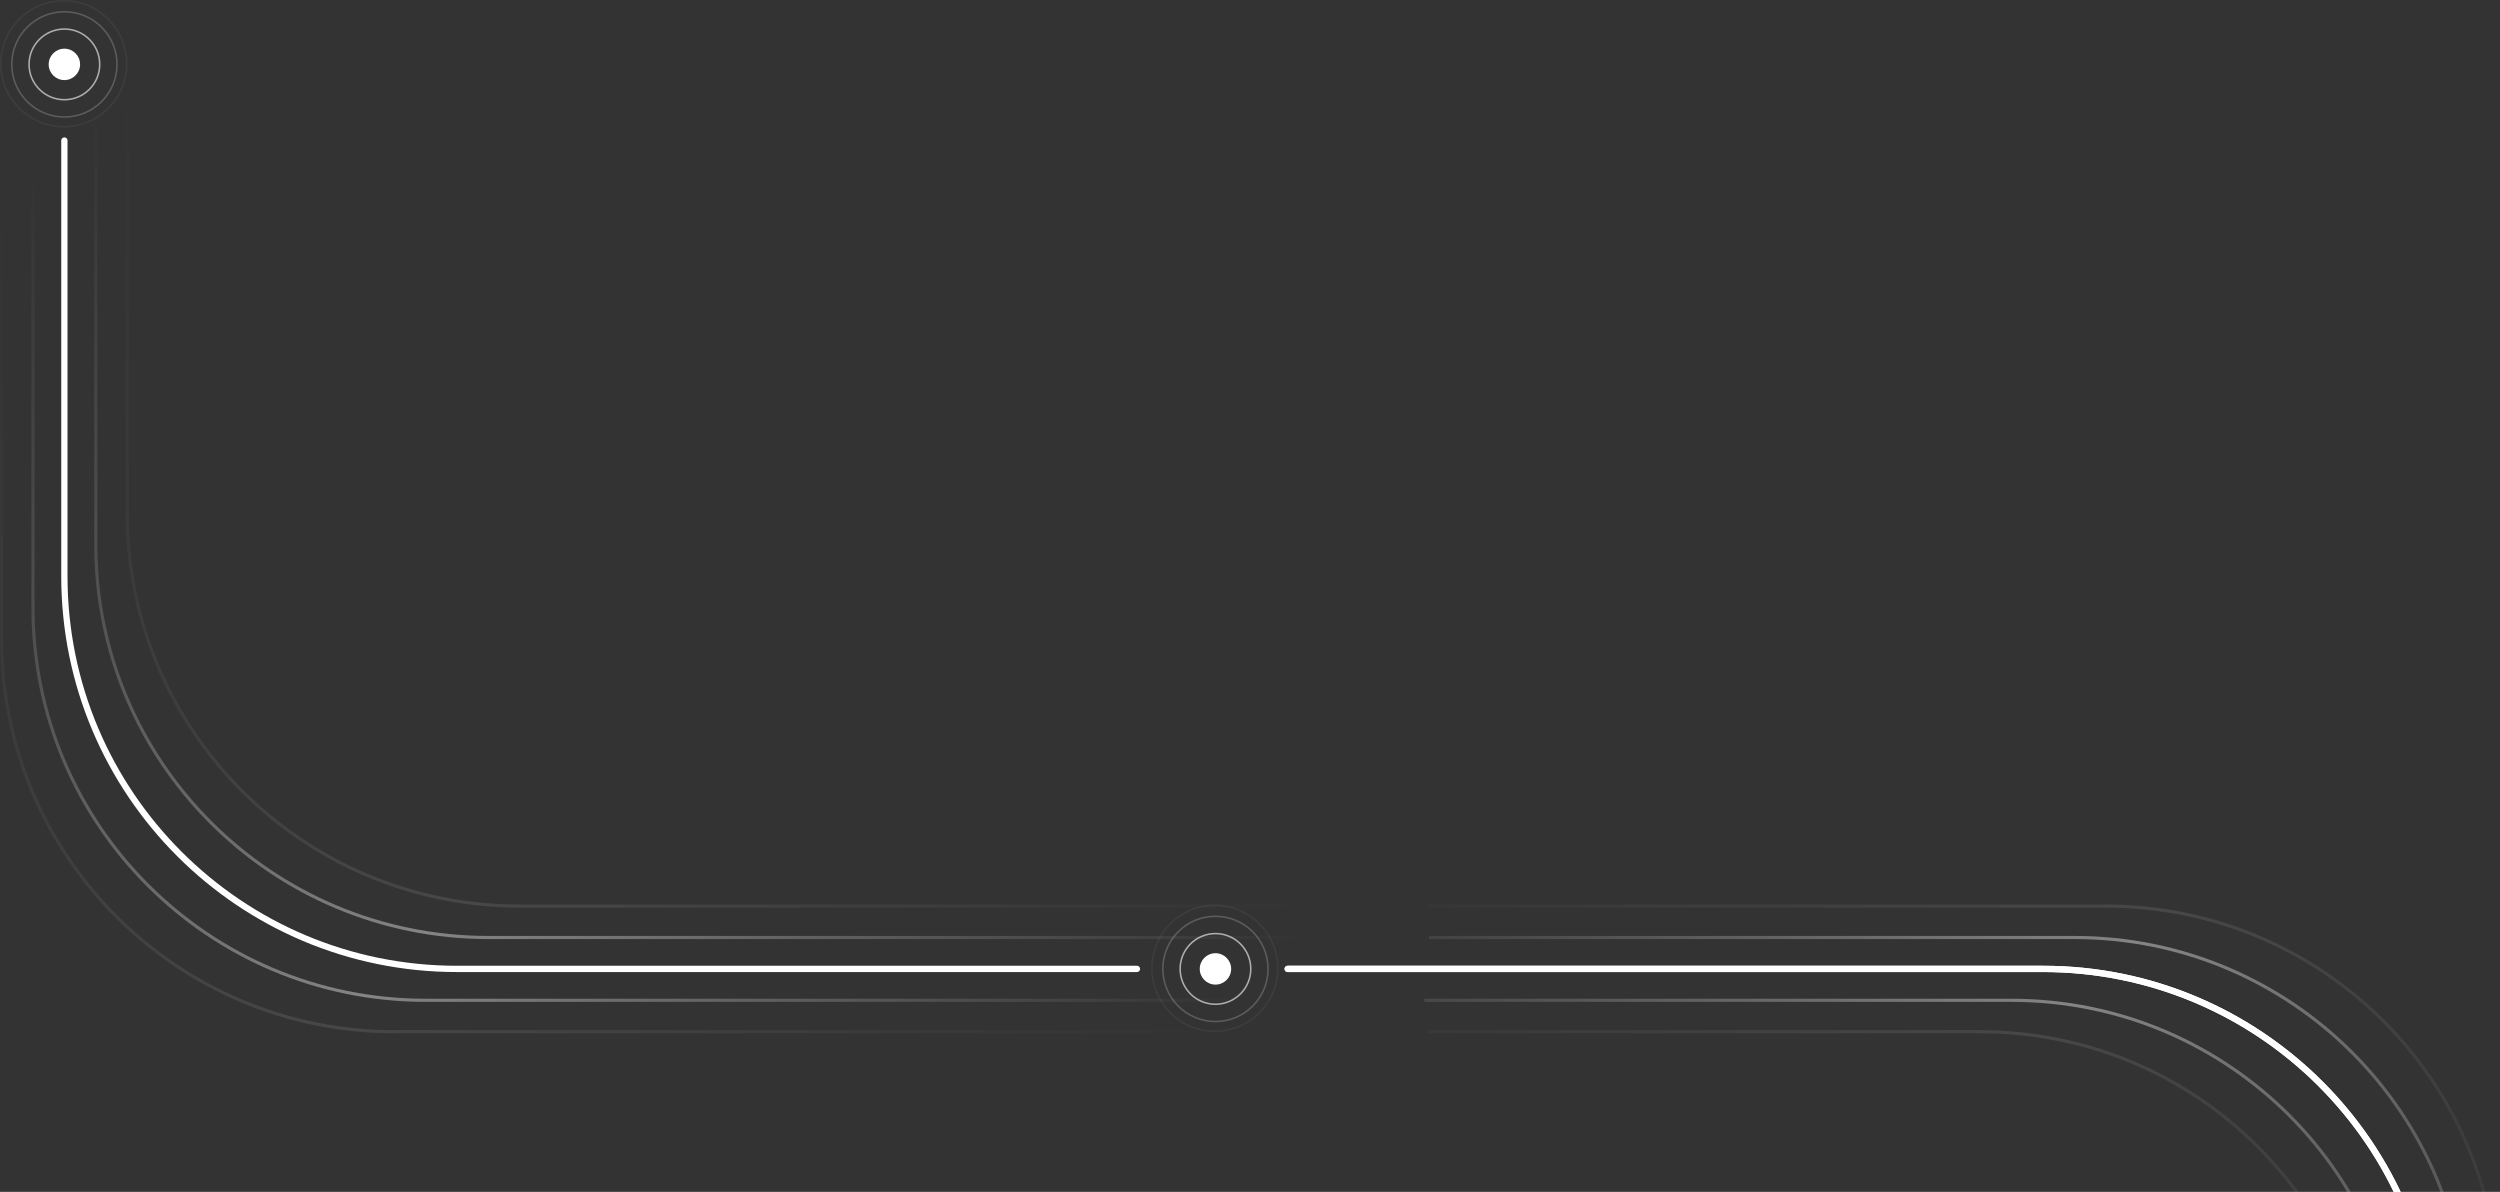 <svg width="1592" height="759" viewBox="0 0 1592 759" fill="none" xmlns="http://www.w3.org/2000/svg">
<rect x="0" y="0" width="1592" height="759" fill="#333333" stroke="none"/>
<circle cx="41" cy="41" r="10" fill="white"/>
<circle cx="41" cy="41" r="22.5" stroke="white" stroke-opacity="0.6"/>
<circle cx="41" cy="41" r="33.5" stroke="white" stroke-opacity="0.2"/>
<circle cx="40.6" cy="40.6" r="40.1" stroke="white" stroke-opacity="0.05"/>
<circle cx="774" cy="617" r="10" fill="white"/>
<circle cx="774" cy="617" r="22.5" stroke="white" stroke-opacity="0.6"/>
<circle cx="774" cy="617" r="33.5" stroke="white" stroke-opacity="0.2"/>
<circle cx="773.6" cy="616.6" r="40.1" stroke="white" stroke-opacity="0.05"/>
<path d="M41 89.5V367C41 505.071 152.929 617 291 617H724" stroke="white" stroke-width="4" stroke-linecap="round"/>
<path d="M21 109.5V387C21 525.071 132.929 637 271 637H788" stroke="url(#paint0_linear)" stroke-opacity="0.4" stroke-width="2"/>
<path d="M1 129.5V407C1 545.071 112.929 657 251 657H768" stroke="url(#paint1_linear)" stroke-opacity="0.1" stroke-width="2"/>
<path d="M61 69.5V347C61 485.071 172.929 597 311 597H828" stroke="url(#paint2_linear)" stroke-opacity="0.4" stroke-width="2"/>
<path d="M81 49.5V327C81 465.071 192.929 577 331 577H848" stroke="url(#paint3_linear)" stroke-opacity="0.1" stroke-width="2"/>
<path d="M1551 1144.5L1551 867C1551 728.929 1439.07 617 1301 617L820 617" stroke="white" stroke-width="4" stroke-linecap="round"/>
<path d="M1551 1144.5L1551 867C1551 728.929 1439.07 617 1301 617L820 617" stroke="white" stroke-width="4" stroke-linecap="round"/>
<path d="M1571 1124.5L1571 847C1571 708.929 1459.07 597 1321 597L910 597" stroke="url(#paint4_linear)" stroke-opacity="0.4" stroke-width="2"/>
<path d="M1591 1104.5L1591 827C1591 688.929 1479.07 577 1341 577L908.5 577" stroke="url(#paint5_linear)" stroke-opacity="0.1" stroke-width="2"/>
<path d="M1531 1164.5L1531 887C1531 748.929 1419.07 637 1281 637L907 637" stroke="url(#paint6_linear)" stroke-opacity="0.4" stroke-width="2"/>
<path d="M1511 1184.5L1511 907C1511 768.929 1399.07 657 1261 657L909.5 657" stroke="url(#paint7_linear)" stroke-opacity="0.1" stroke-width="2"/>
<defs>
<linearGradient id="paint0_linear" x1="21" y1="110.01" x2="789.648" y2="634.585" gradientUnits="userSpaceOnUse">
<stop stop-color="white" stop-opacity="0"/>
<stop offset="0.505" stop-color="white"/>
<stop offset="1" stop-color="white" stop-opacity="0"/>
</linearGradient>
<linearGradient id="paint1_linear" x1="1" y1="130.01" x2="769.648" y2="654.585" gradientUnits="userSpaceOnUse">
<stop stop-color="white" stop-opacity="0"/>
<stop offset="0.505" stop-color="white"/>
<stop offset="1" stop-color="white" stop-opacity="0"/>
</linearGradient>
<linearGradient id="paint2_linear" x1="61" y1="70.01" x2="829.648" y2="594.585" gradientUnits="userSpaceOnUse">
<stop stop-color="white" stop-opacity="0"/>
<stop offset="0.505" stop-color="white"/>
<stop offset="1" stop-color="white" stop-opacity="0"/>
</linearGradient>
<linearGradient id="paint3_linear" x1="81" y1="50.01" x2="849.648" y2="574.585" gradientUnits="userSpaceOnUse">
<stop stop-color="white" stop-opacity="0"/>
<stop offset="0.505" stop-color="white"/>
<stop offset="1" stop-color="white" stop-opacity="0"/>
</linearGradient>
<linearGradient id="paint4_linear" x1="1571" y1="1123.99" x2="802.352" y2="599.415" gradientUnits="userSpaceOnUse">
<stop stop-color="white" stop-opacity="0"/>
<stop offset="0.505" stop-color="white"/>
<stop offset="1" stop-color="white" stop-opacity="0"/>
</linearGradient>
<linearGradient id="paint5_linear" x1="1591" y1="1103.99" x2="822.352" y2="579.415" gradientUnits="userSpaceOnUse">
<stop stop-color="white" stop-opacity="0"/>
<stop offset="0.505" stop-color="white"/>
<stop offset="1" stop-color="white" stop-opacity="0"/>
</linearGradient>
<linearGradient id="paint6_linear" x1="1531" y1="1163.99" x2="762.352" y2="639.415" gradientUnits="userSpaceOnUse">
<stop stop-color="white" stop-opacity="0"/>
<stop offset="0.505" stop-color="white"/>
<stop offset="1" stop-color="white" stop-opacity="0"/>
</linearGradient>
<linearGradient id="paint7_linear" x1="1511" y1="1183.99" x2="742.352" y2="659.415" gradientUnits="userSpaceOnUse">
<stop stop-color="white" stop-opacity="0"/>
<stop offset="0.505" stop-color="white"/>
<stop offset="1" stop-color="white" stop-opacity="0"/>
</linearGradient>
</defs>
</svg>
